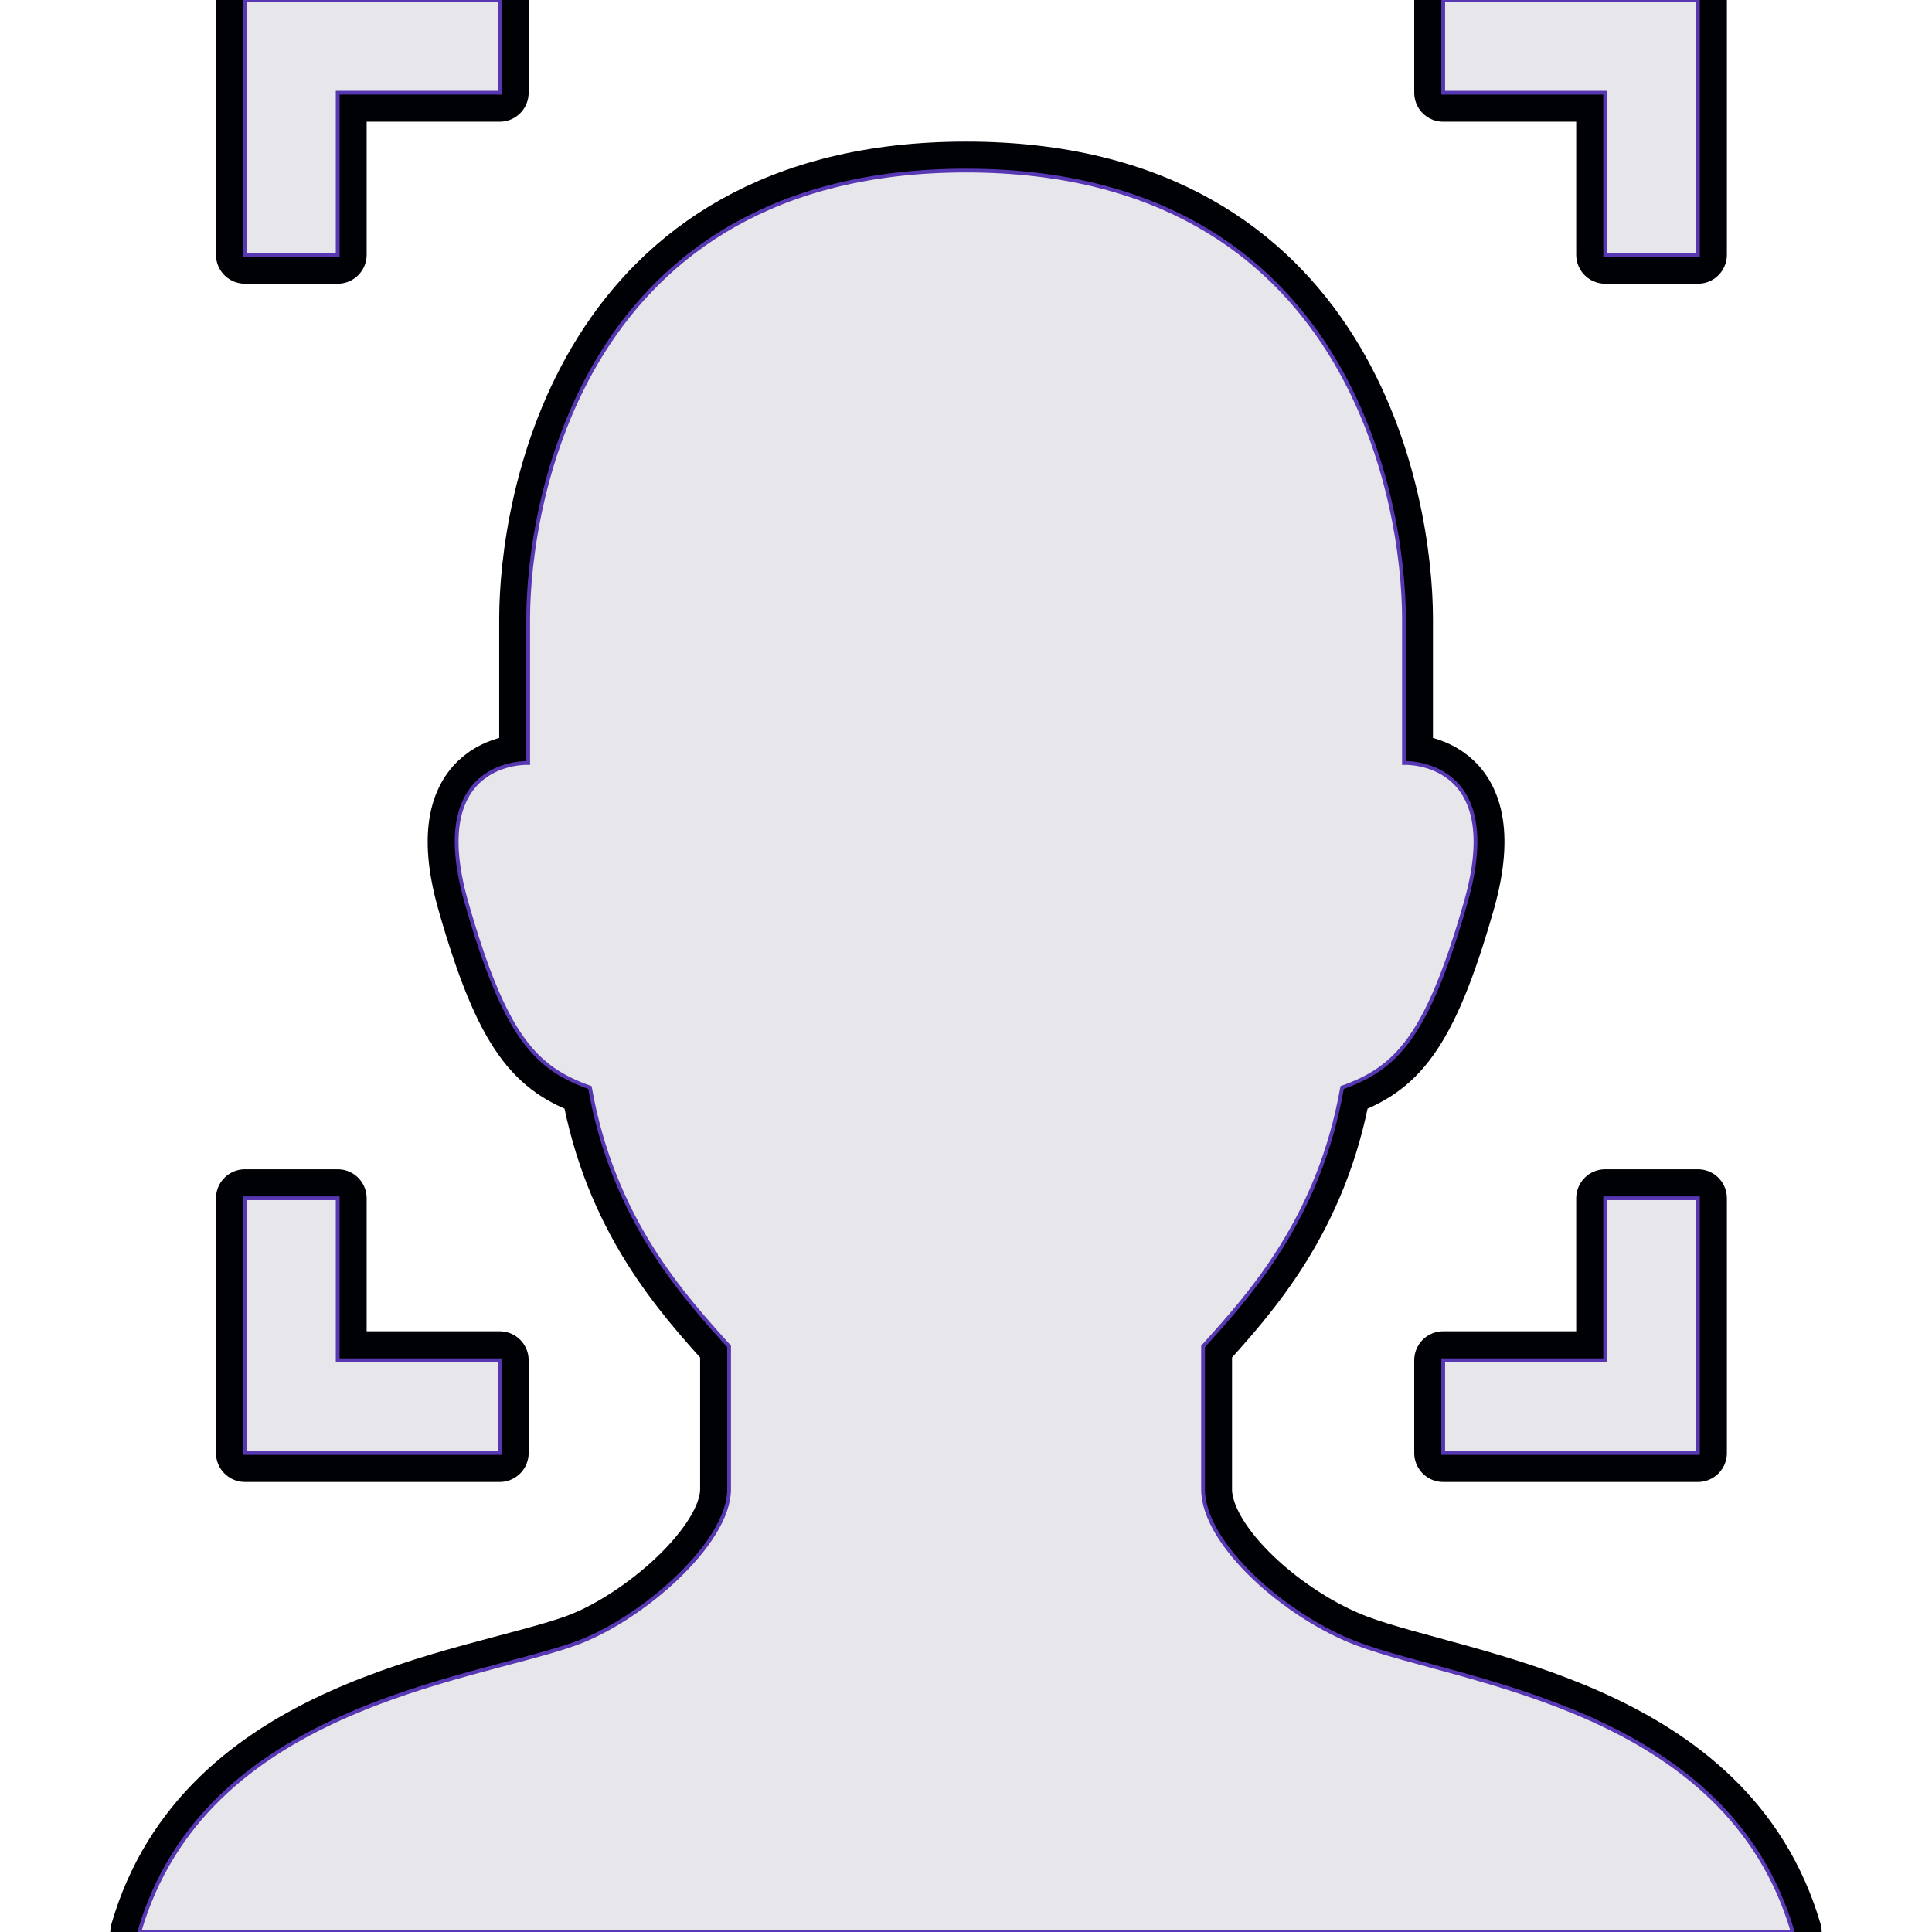 <!DOCTYPE svg PUBLIC "-//W3C//DTD SVG 1.1//EN" "http://www.w3.org/Graphics/SVG/1.1/DTD/svg11.dtd">
<!-- Uploaded to: SVG Repo, www.svgrepo.com, Transformed by: SVG Repo Mixer Tools -->
<svg height="800px" width="800px" version="1.1" id="_x32_" xmlns="http://www.w3.org/2000/svg" xmlns:xlink="http://www.w3.org/1999/xlink" viewBox="0 0 512 512" xml:space="preserve" fill="#5837b3" stroke="#5837b3">
<g id="SVGRepo_bgCarrier" stroke-width="0"/>
<g id="SVGRepo_tracerCarrier" stroke-linecap="round" stroke-linejoin="round" stroke="#000105" stroke-width="15.36"> <style type="text/css"> .st0{fill:#e6e6eb;} </style> <g> <polygon class="st0" points="132.414,360.484 89.489,360.484 89.489,317.551 64.915,317.551 64.915,385.058 132.414,385.058 "/> <polygon class="st0" points="425.391,67.508 449.965,67.508 449.965,0 382.466,0 382.466,24.574 425.391,24.574 "/> <polygon class="st0" points="89.489,24.567 132.414,24.574 132.414,0 64.915,0 64.915,67.508 89.489,67.508 "/> <polygon class="st0" points="425.391,360.484 382.466,360.484 382.466,385.058 449.965,385.058 449.965,317.551 425.391,317.551 "/> <path class="st0" d="M359.812,435.662c-19.166-7.168-40.989-26.526-40.989-40.965c0-9.559,0-21.502,0-37.885 c12.287-13.647,30.718-33.79,36.861-68.603c14.335-5.12,22.526-13.311,32.766-49.148c10.895-38.165-16.383-36.861-16.383-36.861 s0-20.478,0-38.221c0-30.038-13.983-118.775-116.055-118.775c-102.056,0-116.039,88.737-116.039,118.775 c0,17.742,0,38.221,0,38.221s-27.278-1.304-16.383,36.861c10.224,35.837,18.415,44.028,32.75,49.148 c6.144,34.813,24.59,54.956,36.877,68.603c0,16.382,0,28.326,0,37.885c0,14.439-23.566,34.822-40.989,40.965 c-28.062,9.895-98.04,16.871-115.319,76.338h438.181C457.749,452.701,387.666,446.086,359.812,435.662z"/> </g> </g>
<g id="SVGRepo_iconCarrier"> <style type="text/css"> .st0{fill:#e6e6eb;} </style> <g> <polygon class="st0" points="132.414,360.484 89.489,360.484 89.489,317.551 64.915,317.551 64.915,385.058 132.414,385.058 "/> <polygon class="st0" points="425.391,67.508 449.965,67.508 449.965,0 382.466,0 382.466,24.574 425.391,24.574 "/> <polygon class="st0" points="89.489,24.567 132.414,24.574 132.414,0 64.915,0 64.915,67.508 89.489,67.508 "/> <polygon class="st0" points="425.391,360.484 382.466,360.484 382.466,385.058 449.965,385.058 449.965,317.551 425.391,317.551 "/> <path class="st0" d="M359.812,435.662c-19.166-7.168-40.989-26.526-40.989-40.965c0-9.559,0-21.502,0-37.885 c12.287-13.647,30.718-33.79,36.861-68.603c14.335-5.12,22.526-13.311,32.766-49.148c10.895-38.165-16.383-36.861-16.383-36.861 s0-20.478,0-38.221c0-30.038-13.983-118.775-116.055-118.775c-102.056,0-116.039,88.737-116.039,118.775 c0,17.742,0,38.221,0,38.221s-27.278-1.304-16.383,36.861c10.224,35.837,18.415,44.028,32.75,49.148 c6.144,34.813,24.59,54.956,36.877,68.603c0,16.382,0,28.326,0,37.885c0,14.439-23.566,34.822-40.989,40.965 c-28.062,9.895-98.04,16.871-115.319,76.338h438.181C457.749,452.701,387.666,446.086,359.812,435.662z"/> </g> </g>
</svg>